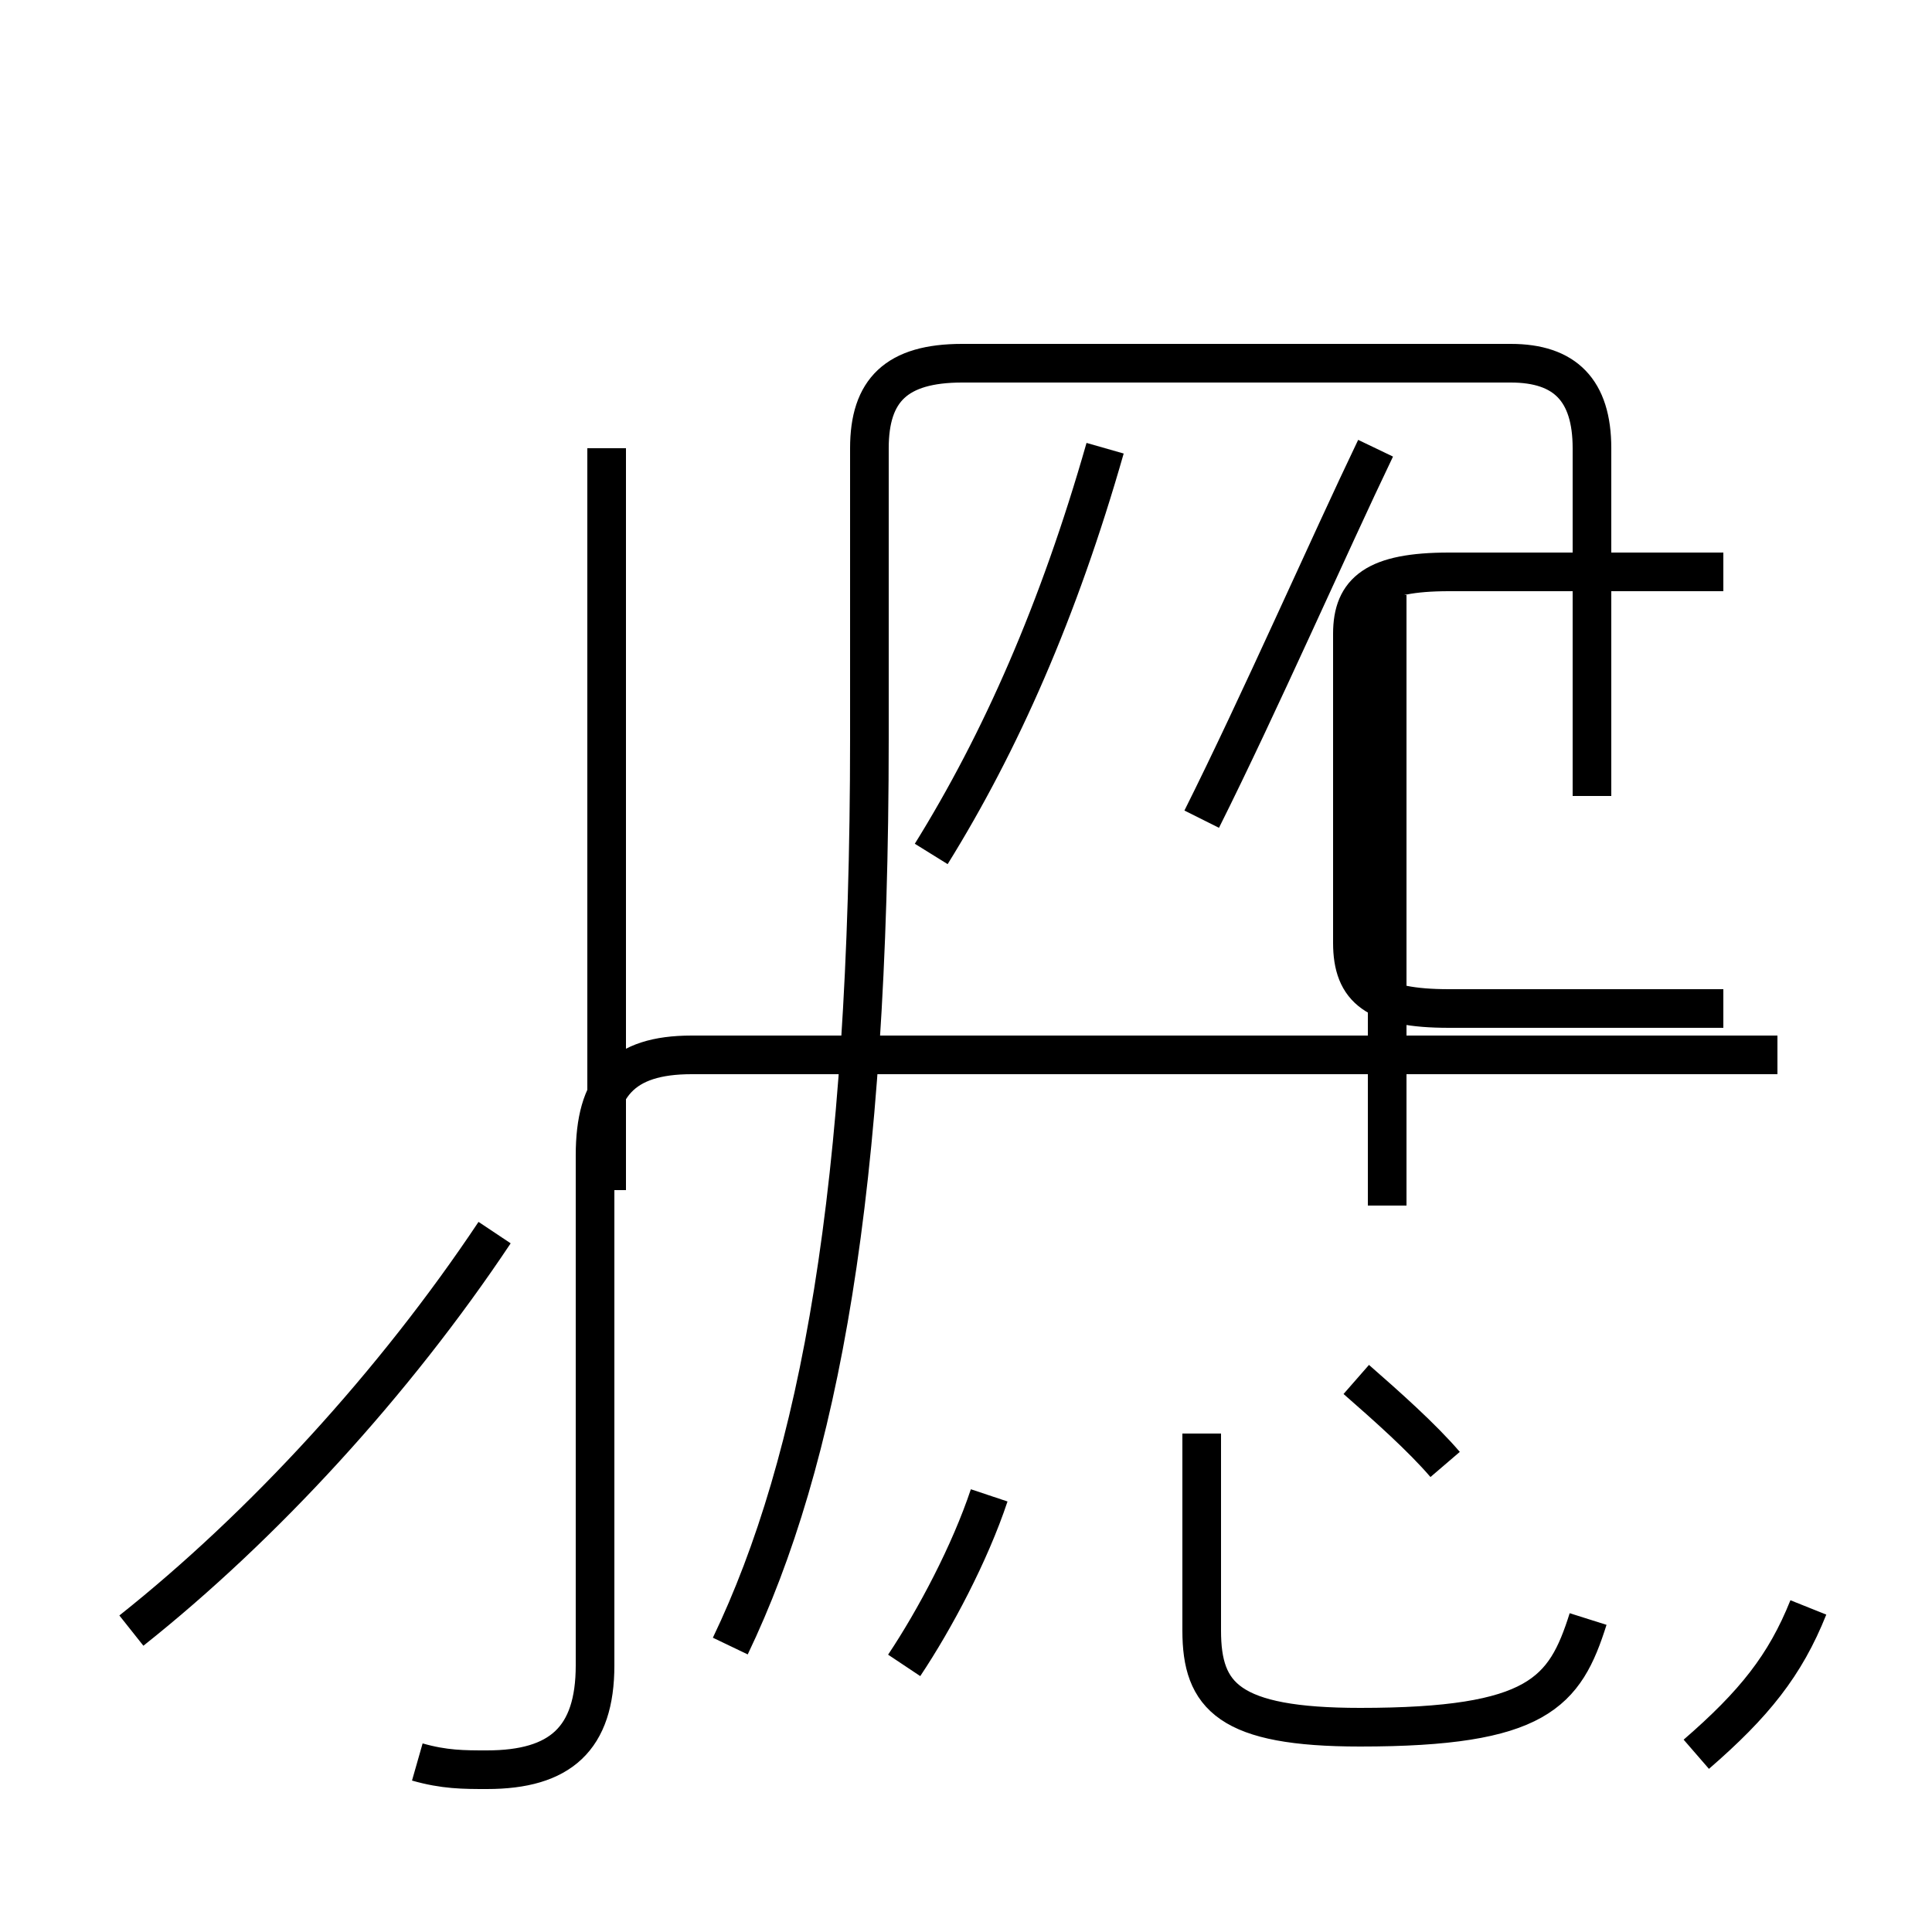 <?xml version='1.0' encoding='utf8'?>
<svg viewBox="0.0 -44.0 50.0 50.0" version="1.1" xmlns="http://www.w3.org/2000/svg">
<rect x="0.0" y="-44.0" width="50.0" height="50.0" fill="#808080" stroke="none"/>
<rect x="-1000" y="-1000" width="2000" height="2000" stroke="white" fill="white"/>
<g style="fill:none; stroke:#000000;  stroke-width:1">
<path d="M 31.1 22.8 C 32.6 25.8 34.4 29.9 35.6 32.4 M 44.6 17.9 L 37.5 17.9 C 35.6 17.9 35.0 18.4 35.0 19.6 L 35.0 27.6 C 35.0 28.7 35.6 29.2 37.5 29.2 L 44.6 29.2 M 35.9 12.8 L 35.9 28.6 M 3.4 1.8 C 6.8 4.5 10.2 8.2 12.8 12.1 M 10.8 -1.6 C 11.5 -1.8 12.0 -1.8 12.6 -1.8 C 14.5 -1.8 15.4 -1.0 15.4 0.9 L 15.4 14.1 C 15.4 15.9 16.1 16.7 17.9 16.7 L 46.0 16.7 M 15.7 13.2 L 15.7 32.4 M 15.7 21.4 L 15.7 28.6 M 24.1 21.9 C 25.9 24.8 27.4 28.2 28.6 32.4 M 41.2 23.4 L 41.2 32.4 C 41.2 33.9 40.5 34.6 39.1 34.6 L 24.9 34.6 C 23.2 34.6 22.5 33.9 22.5 32.4 L 22.5 24.9 C 22.5 13.2 21.2 6.2 18.9 1.4 M 41.1 2.1 C 40.5 0.2 39.8 -0.7 35.2 -0.7 C 31.8 -0.7 31.1 0.1 31.1 1.8 L 31.1 6.9 M 23.4 0.9 C 24.2 2.1 25.1 3.8 25.6 5.3 M 37.4 6.1 C 36.8 6.8 35.9 7.6 35.1 8.3 M 46.8 2.4 C 46.2 0.9 45.4 -0.1 43.9 -1.4" transform="scale(1, -1)" />
</g>
</svg>